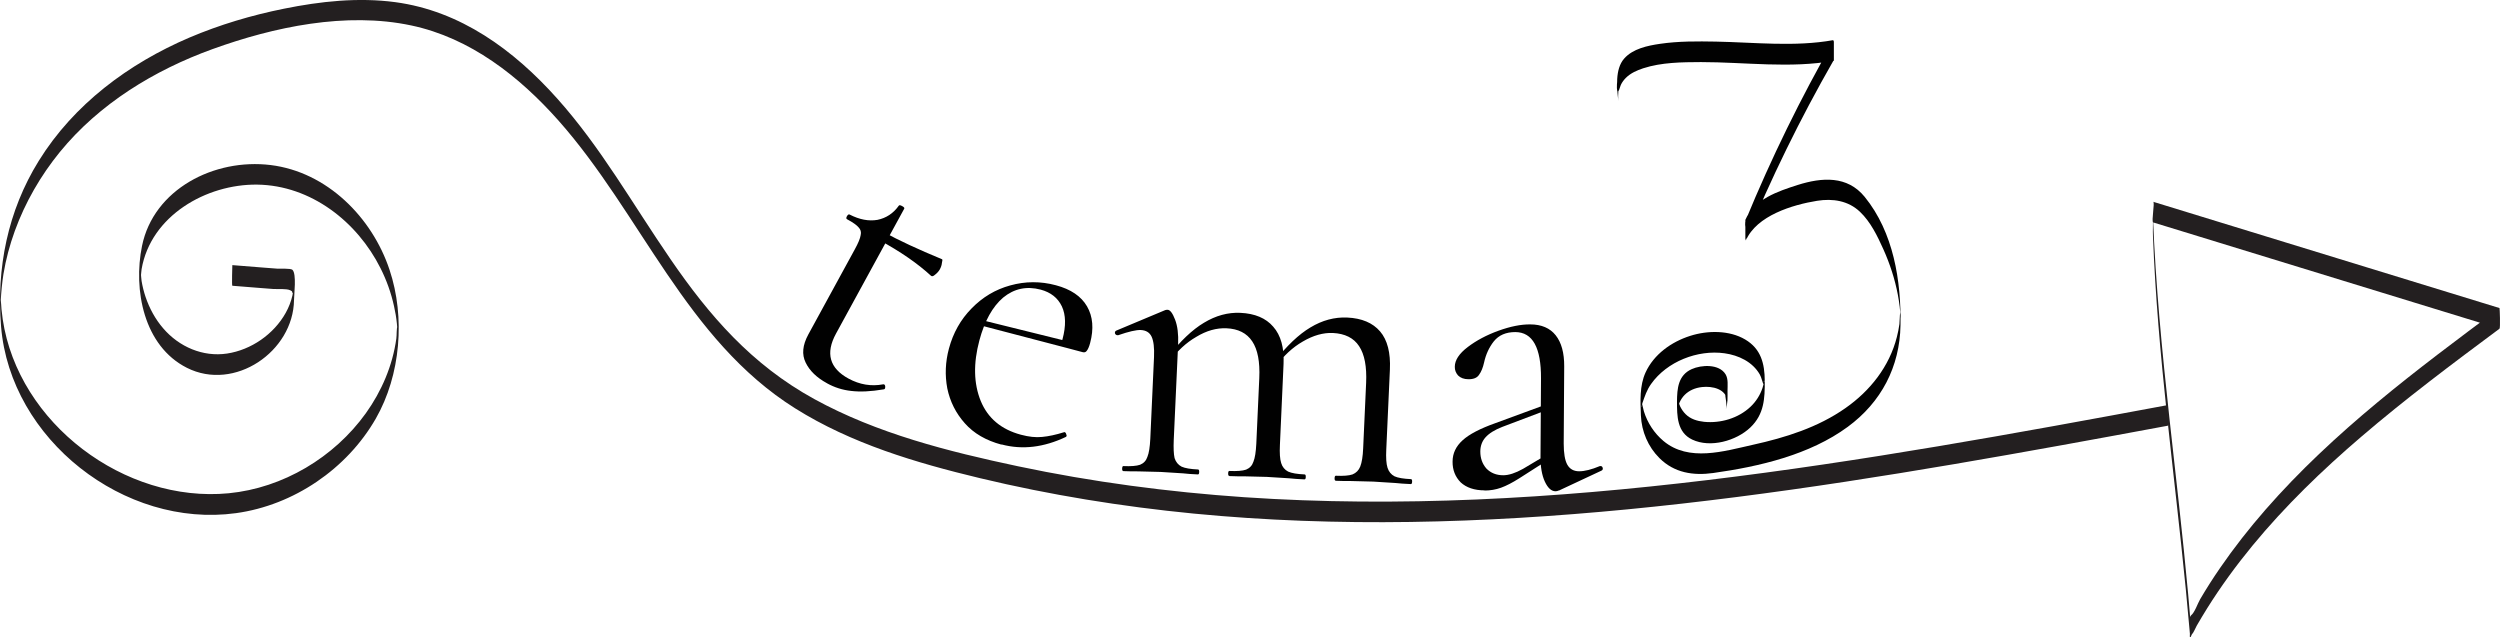 <?xml version="1.0" encoding="UTF-8"?>
<svg id="Layer_2" data-name="Layer 2" xmlns="http://www.w3.org/2000/svg" viewBox="0 0 302.79 77.21">
  <defs>
    <style>
      .cls-1 {
        fill: #010101;
      }

      .cls-2 {
        fill: #231f20;
      }
    </style>
  </defs>
  <g id="Layer_1-2" data-name="Layer 1">
    <g>
      <path class="cls-2" d="M28.14,34.61l3.38.27,1.56.12c.55.04,1.61-.07,2.08.16.42.21.05.12.33.35.1.08.02.97.06-.1.04-.98-.07.13-.13.37-.17.74-.45,1.46-.82,2.12-1.44,2.58-4.18,4.48-7.1,4.92-2.92.44-5.81-.81-7.73-3.05-.96-1.11-1.67-2.42-2.14-3.81-.21-.62-.37-1.27-.48-1.92-.06-.34-.14-2.1-.14-.72,0,1.27.08-.36.14-.72,1.11-6.46,7.83-10.32,14.01-10.24,6.49.09,12.1,4.48,14.93,10.13.73,1.45,1.28,2.99,1.63,4.58.16.7.28,1.41.35,2.13.03.28.04.57.07.85.1,1.03-.02-.51.01-.61-.15.44-.08,1.1-.15,1.58-.45,3.26-1.78,6.36-3.69,9.03-3.84,5.35-10.03,9.05-16.6,9.69C15.1,60.96,2.22,51.29.33,38.68c-.06-.41-.11-.82-.15-1.23-.04-.41-.04-.8-.09-1.19,0,.08-.03.67,0,.15.06-1.08.16-2.16.33-3.23.29-1.77.76-3.51,1.37-5.2,1.26-3.47,3.13-6.71,5.46-9.57,4.78-5.85,11.44-9.91,18.48-12.46,7.46-2.7,16.19-4.54,24.07-2.87,7.15,1.51,13.08,6.16,17.84,11.52,10.02,11.3,15.44,26.56,28.67,34.86,6.8,4.27,14.62,6.59,22.37,8.45,8.51,2.04,17.16,3.44,25.87,4.29,17.48,1.7,35.1,1.18,52.56-.51,17.67-1.71,35.19-4.62,52.65-7.78,4.27-.77,8.53-1.56,12.79-2.35.17-.03-.13-2.48,0-2.5-18.5,3.44-37.03,6.83-55.72,9.08-18.6,2.24-37.4,3.35-56.12,2.08-9.21-.63-18.38-1.84-27.42-3.75-8.44-1.79-17.06-3.96-24.67-8.14s-12.73-10.12-17.41-16.94c-4.68-6.82-8.4-13.49-13.7-19.43C62.21,6.02,55.75,1.32,47.87.26c-4.49-.6-9.05-.1-13.46.79-3.93.79-7.8,1.94-11.49,3.51-7.34,3.14-13.99,8.08-18.23,14.93C.93,25.56-.45,32.49.13,39.55c1.12,13.65,14.92,24.47,28.46,22.6,6.97-.96,13.43-5.35,16.93-11.46,3.01-5.26,3.58-12.26,1.66-18.01-2.11-6.35-7.57-11.85-14.4-12.69-6.83-.84-14.18,2.93-15.58,9.8-1.08,5.3.2,12.12,5.44,14.76,5.77,2.91,12.89-1.98,12.97-8.21,0-.64.33-3.16-.19-3.66-.21-.2-1.56-.12-1.82-.14l-1.82-.14-3.64-.29s-.08,2.49,0,2.5Z"/>
      <path class="cls-2" d="M260.76,28.64c.55,14.32,2.58,28.52,3.98,42.77.16,1.63.31,3.25.45,4.88l.04.46c-.04.58.04.61.23.1.25-.26.42-.76.6-1.07.41-.71.83-1.41,1.26-2.1,1.66-2.65,3.5-5.17,5.48-7.58,3.95-4.8,8.44-9.14,13.16-13.18,5.39-4.62,11.08-8.88,16.77-13.11.12-.09.03-2.49,0-2.5-13.98-4.29-27.96-8.58-41.94-12.87.22.07-.25,2.42,0,2.5,13.98,4.29,27.96,8.58,41.94,12.87v-2.5c-10,7.44-20.11,14.99-28.35,24.43-1.96,2.25-3.81,4.6-5.5,7.06-.85,1.23-1.65,2.49-2.41,3.78-.29.49-.66,1.63-1.11,1.96l-.1.18c-.03-.31-.05-.62-.08-.92-.05-.62-.11-1.24-.16-1.85-.65-7.09-1.49-14.16-2.26-21.23-.89-8.14-1.69-16.29-2-24.47.02.6-.04,1.65,0,2.41v-.02Z"/>
      <path class="cls-1" d="M100.15,46.41c-1.23-.67-2.09-1.5-2.57-2.49-.49-.99-.38-2.12.32-3.41l5.63-10.31c.42-.76.65-1.33.71-1.72.09-.37,0-.68-.24-.93-.23-.28-.69-.61-1.4-.99-.12-.06-.13-.18-.03-.36.11-.2.23-.28.34-.21,1.19.61,2.3.82,3.36.64,1.07-.22,1.93-.79,2.59-1.72.05-.09.19-.07.42.06.2.11.28.21.24.3l-8.27,15.14c-1.29,2.37-.79,4.19,1.53,5.45,1.35.73,2.74.96,4.18.69h.11c.12.07.16.19.14.37,0,.15-.07.23-.19.24-1.54.26-2.85.32-3.92.19-1.04-.11-2.03-.42-2.96-.94ZM112.77,33.41c-1.62-1.49-3.71-2.94-6.29-4.34l.53-.97c1.84,1.01,4.21,2.11,7.09,3.3.06.03.05.18-.02.45-.02.25-.11.51-.25.77-.13.23-.32.45-.58.65-.21.19-.37.23-.47.14Z"/>
      <path class="cls-1" d="M121.29,53.85c-1.87-.5-3.35-1.36-4.43-2.58-1.09-1.22-1.8-2.64-2.13-4.24-.3-1.6-.23-3.2.2-4.81.51-1.9,1.42-3.52,2.74-4.86,1.33-1.37,2.89-2.3,4.68-2.79,1.83-.51,3.68-.52,5.54-.02,1.8.48,3.06,1.33,3.77,2.56s.83,2.71.37,4.44c-.12.45-.26.76-.4.93-.12.18-.29.23-.51.17l-2.71-.72.28-.86c.43-1.61.4-2.93-.08-3.96-.49-1.03-1.34-1.7-2.56-2.03-1.71-.45-3.22-.13-4.55.96-1.29,1.1-2.25,2.83-2.88,5.18-.75,2.8-.69,5.25.16,7.34.86,2.09,2.48,3.45,4.86,4.09.97.26,1.82.35,2.57.27.78-.07,1.67-.26,2.69-.58h.05c.1.04.16.12.19.27.07.12.06.22-.03.3-2.69,1.28-5.29,1.59-7.8.92ZM118.31,38.62l11.02,2.73-.21.77-10.93-2.86.12-.64Z"/>
      <path class="cls-1" d="M161.78,58.22c-.1,0-.15-.11-.14-.31s.06-.3.16-.29c.9.04,1.57-.01,2.01-.16.44-.18.76-.5.94-.96.19-.49.31-1.22.35-2.19l.36-7.94c.09-1.96-.19-3.45-.85-4.44-.65-1-1.72-1.53-3.18-1.6-1.16-.05-2.38.29-3.65,1.04-1.23.71-2.31,1.71-3.24,3.01l-.17-.61c1.49-1.9,2.93-3.27,4.34-4.11,1.44-.87,2.93-1.27,4.46-1.2,1.76.08,3.09.64,3.98,1.68.89,1.04,1.28,2.58,1.19,4.61l-.44,9.69c-.05,1,0,1.74.15,2.21.15.47.43.82.85,1.04.42.19,1.09.3,1.99.34.1,0,.15.11.14.31s-.06.3-.16.29c-.77-.03-1.38-.08-1.85-.13l-2.69-.17-2.7-.07c-.47.01-1.08,0-1.85-.03ZM148.89,57.64c-.1,0-.15-.11-.14-.31,0-.2.06-.3.16-.29.9.04,1.57-.01,2.01-.16.44-.18.74-.5.89-.96.19-.46.3-1.19.35-2.19l.36-7.94c.09-1.96-.19-3.45-.85-4.44-.66-1-1.7-1.53-3.13-1.59-1.2-.05-2.42.29-3.65,1.04-1.23.71-2.31,1.71-3.24,3.01l-.17-.61c1.49-1.9,2.93-3.27,4.34-4.11,1.44-.87,2.91-1.27,4.41-1.2,1.76.08,3.09.64,3.98,1.68.92,1.04,1.34,2.55,1.25,4.51l-.44,9.79c-.05,1,0,1.74.15,2.21.14.47.43.82.85,1.04.43.19,1.09.3,1.99.34.1,0,.15.11.14.31,0,.2-.06.3-.16.29-.77-.03-1.38-.08-1.85-.13l-2.7-.17-2.75-.07c-.43.01-1.04,0-1.8-.03ZM136.05,57.05c-.1,0-.15-.11-.14-.31s.06-.3.16-.29c.9.04,1.57-.01,2.01-.16.44-.18.74-.5.89-.96.19-.46.3-1.19.35-2.19l.45-9.89c.05-1.13-.05-1.95-.29-2.47-.24-.51-.68-.78-1.32-.81-.53-.02-1.44.18-2.73.63h-.1c-.13-.01-.23-.08-.29-.22-.03-.17.03-.28.16-.34l5.92-2.48c.07-.03.17-.04.3-.04.3.01.6.41.9,1.19.3.78.42,1.77.37,2.97l-.53,11.59c-.04,1-.01,1.73.1,2.21.15.47.43.82.85,1.04.43.19,1.09.3,1.99.34.1,0,.15.11.14.31,0,.2-.06.3-.16.29-.76-.03-1.36-.08-1.79-.13l-2.7-.17-2.75-.07c-.43.01-1.03,0-1.8-.03Z"/>
      <path class="cls-1" d="M188.8,59.4c-.13.07-.27.1-.4.1-.5,0-.93-.39-1.29-1.16-.36-.77-.54-1.79-.53-3.05l.06-9.45c.02-3.73-1.01-5.61-3.11-5.62-1.13,0-2,.37-2.61,1.13-.57.73-.96,1.58-1.17,2.54-.14.63-.34,1.13-.61,1.5-.24.37-.67.55-1.3.54-.53,0-.95-.16-1.25-.46-.26-.3-.4-.65-.39-1.05,0-.8.53-1.6,1.57-2.39,1.04-.79,2.28-1.45,3.71-1.97,1.44-.52,2.72-.78,3.85-.77,1.37,0,2.4.45,3.09,1.32s1.04,2.12,1.03,3.76l-.06,9.35c0,1.17.14,2.02.43,2.55.3.54.78.81,1.44.81.67,0,1.5-.21,2.51-.63h.1c.13,0,.22.09.25.25.03.13-.02.23-.15.3l-5.17,2.42ZM179.8,59.39c-1.23,0-2.2-.33-2.89-.97-.66-.67-.99-1.51-.98-2.51,0-1,.41-1.86,1.22-2.59.8-.73,2.13-1.42,3.96-2.07l6.01-2.21.15.65-5.31,2.01c-.93.36-1.62.79-2.06,1.29-.4.46-.61,1.03-.61,1.7,0,.8.24,1.49.74,2.06.53.54,1.21.81,2.04.81.67,0,1.47-.26,2.4-.78l3.16-1.88.1.65-3.72,2.38c-.84.53-1.57.91-2.21,1.14-.64.23-1.3.34-2,.34Z"/>
      <path class="cls-1" d="M196.06,9.74c-.16-1.4-.45,2.33.05,1.12.08-.19.11-.39.2-.58.15-.32.36-.6.61-.85.57-.57,1.34-.91,2.1-1.16,2.22-.72,4.67-.74,6.99-.75,5.32,0,10.83.79,16.1-.16v-2.5c-4.02,7.02-7.58,14.29-10.66,21.77-.3.72.3,1.8,0,2.5,1.3-3.02,5.66-4.33,8.63-4.81,1.89-.3,3.77-.02,5.19,1.33,1.29,1.22,2.12,2.95,2.84,4.55.79,1.76,1.39,3.6,1.75,5.5.09.47.16.94.22,1.42.02.2.05.4.06.61.01.14.12,1.41.05.37s-.1.84-.14,1.15c-.07.53-.18,1.05-.31,1.57-.91,3.58-3.24,6.52-6.23,8.61-3.33,2.34-7.26,3.57-11.2,4.44-3.5.78-7.77,2.11-10.84-.46-1.11-.93-1.94-2.2-2.37-3.59-.09-.3-.13-.61-.22-.9-.27-.88.12.34-.05.35.01,0,.07-.42.09-.45.29-.83.53-1.58,1.05-2.31,1.92-2.72,5.64-4.18,8.91-3.72,1.69.24,3.37,1.03,4.25,2.55.24.41.29.92.51,1.32.3.56-.16-.57.05-.55.02,0-.2.82-.22.87-.29.87-.79,1.66-1.46,2.29-1.47,1.39-3.62,2.02-5.62,1.82-.83-.09-1.64-.33-2.24-.93-.27-.27-.48-.58-.65-.92-.28-.58-.34-1.88-.36.07v.62c.13-1.74,1.29-2.86,3-3.05,1.26-.14,2.93.22,3.08,1.71v-2.46c-.01.36-.08.62-.2.95-.26.75.26,1.76,0,2.5.26-.74.21-1.47.21-2.24,0-.64.11-1.44-.24-2.01-.78-1.27-2.93-1.15-4.1-.62-1.64.74-1.77,2.35-1.78,3.93,0,1.74,0,3.72,1.84,4.6,2.2,1.05,5.35.15,7.04-1.46s1.76-3.53,1.75-5.64-.46-3.89-2.37-5.02-4.53-1.12-6.66-.44c-2.27.72-4.4,2.23-5.41,4.44-.73,1.6-.63,3.49-.56,5.21.08,1.93.87,3.79,2.25,5.16,1.79,1.78,4.08,2.14,6.51,1.8,5.58-.78,11.68-2.2,16.29-5.59,4.06-2.98,6.31-7.28,6.39-12.32.09-5.36-.84-11.24-4.34-15.54-2.11-2.59-5.18-2.36-8.1-1.44-2.41.77-5.27,1.72-6.35,4.23v2.5c3.08-7.48,6.64-14.75,10.66-21.77.14-.25-.14-2.47,0-2.5-4.66.84-9.53.27-14.23.18-2.25-.04-4.53-.06-6.77.27-1.5.22-3.29.59-4.34,1.79-1.13,1.28-.88,3.59-.7,5.15-.09-.82.09-1.68,0-2.5h0Z"/>
    </g>
  </g>
</svg>